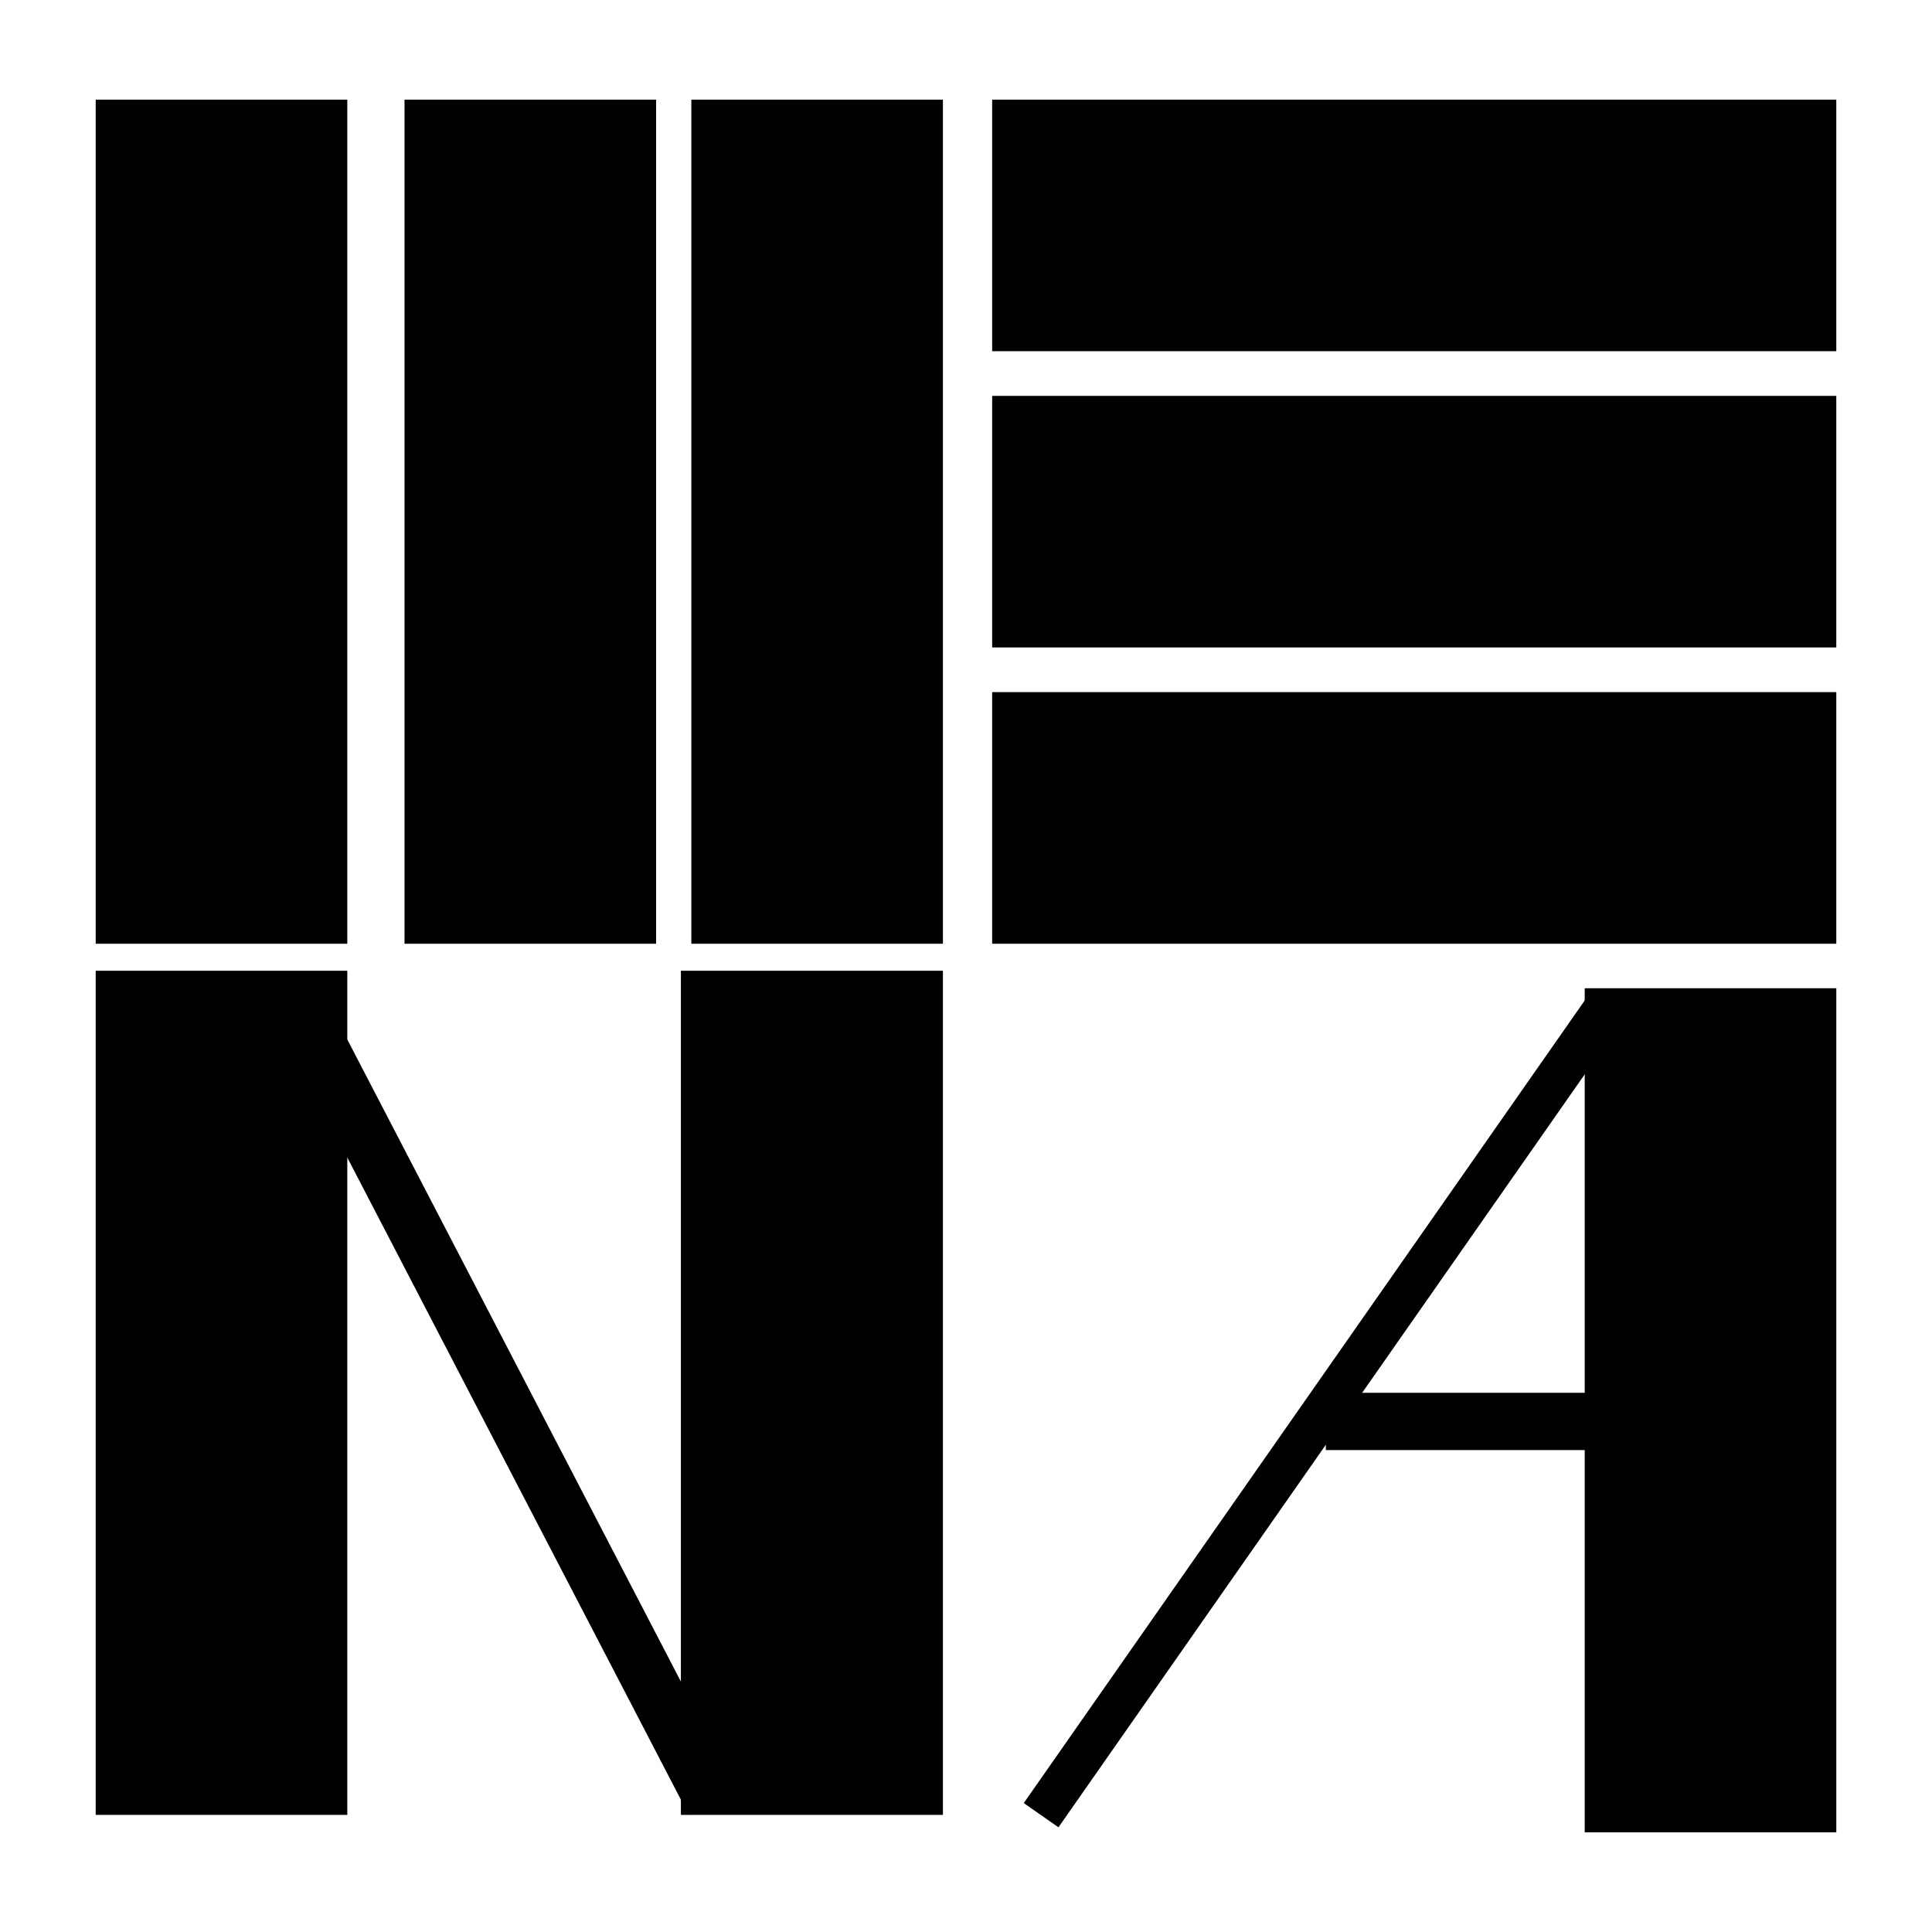 <svg xmlns="http://www.w3.org/2000/svg" xmlns:xlink="http://www.w3.org/1999/xlink" width="500" zoomAndPan="magnify" viewBox="0 0 375 375" height="500" preserveAspectRatio="xMidYMid meet" version="1.0"><defs><clipPath id="6dcee7e584"><path d="M 18.574 19.336 L 67.41 19.336 L 67.41 183.18 L 18.574 183.18 Z M 18.574 19.336 " clip-rule="nonzero"/></clipPath><clipPath id="245e3bcc8e"><path d="M 78.516 19.336 L 127.352 19.336 L 127.352 183.18 L 78.516 183.18 Z M 78.516 19.336 " clip-rule="nonzero"/></clipPath><clipPath id="edaf8abea6"><path d="M 134.188 19.336 L 183.02 19.336 L 183.02 183.18 L 134.188 183.18 Z M 134.188 19.336 " clip-rule="nonzero"/></clipPath><clipPath id="3539f49ef9"><path d="M 192.578 19.336 L 356.422 19.336 L 356.422 68.168 L 192.578 68.168 Z M 192.578 19.336 " clip-rule="nonzero"/></clipPath><clipPath id="5682f7d40f"><path d="M 192.578 76.84 L 356.422 76.84 L 356.422 125.672 L 192.578 125.672 Z M 192.578 76.84 " clip-rule="nonzero"/></clipPath><clipPath id="9cbcadc8a0"><path d="M 192.578 134.344 L 356.422 134.344 L 356.422 183.18 L 192.578 183.18 Z M 192.578 134.344 " clip-rule="nonzero"/></clipPath><clipPath id="74df1f9fee"><path d="M 18.574 188.422 L 67.41 188.422 L 67.41 352.266 L 18.574 352.266 Z M 18.574 188.422 " clip-rule="nonzero"/></clipPath><clipPath id="2c2ec77cac"><path d="M 132.16 188.422 L 183.02 188.422 L 183.02 352.266 L 132.16 352.266 Z M 132.16 188.422 " clip-rule="nonzero"/></clipPath><clipPath id="04f7e837fc"><path d="M 307.59 191.82 L 356.426 191.82 L 356.426 355.664 L 307.59 355.664 Z M 307.59 191.82 " clip-rule="nonzero"/></clipPath><clipPath id="a4381c4b50"><path d="M 198 191 L 316 191 L 316 355 L 198 355 Z M 198 191 " clip-rule="nonzero"/></clipPath><clipPath id="c54de7e758"><path d="M 309.25 191.82 L 315.984 196.527 L 205.445 354.68 L 198.711 349.977 Z M 309.25 191.82 " clip-rule="nonzero"/></clipPath><clipPath id="b26de3844a"><path d="M 51 190 L 144 190 L 144 353 L 51 353 Z M 51 190 " clip-rule="nonzero"/></clipPath><clipPath id="bd8ef3c6f4"><path d="M 143.07 347.391 L 133.691 352.262 L 51.984 194.996 L 61.363 190.125 Z M 143.07 347.391 " clip-rule="nonzero"/></clipPath><clipPath id="e65ccb7184"><path d="M 257.344 270.34 L 350.539 270.34 L 350.539 281.461 L 257.344 281.461 Z M 257.344 270.34 " clip-rule="nonzero"/></clipPath></defs><g clip-path="url(#6dcee7e584)"><path fill="#000000" d="M 18.574 19.336 L 67.41 19.336 L 67.41 183.195 L 18.574 183.195 Z M 18.574 19.336 " fill-opacity="1" fill-rule="nonzero"/></g><g clip-path="url(#245e3bcc8e)"><path fill="#000000" d="M 78.516 19.336 L 127.352 19.336 L 127.352 183.195 L 78.516 183.195 Z M 78.516 19.336 " fill-opacity="1" fill-rule="nonzero"/></g><g clip-path="url(#edaf8abea6)"><path fill="#000000" d="M 134.188 19.336 L 183.02 19.336 L 183.02 183.195 L 134.188 183.195 Z M 134.188 19.336 " fill-opacity="1" fill-rule="nonzero"/></g><g clip-path="url(#3539f49ef9)"><path fill="#000000" d="M 356.422 19.336 L 356.422 68.168 L 192.562 68.168 L 192.562 19.336 Z M 356.422 19.336 " fill-opacity="1" fill-rule="nonzero"/></g><g clip-path="url(#5682f7d40f)"><path fill="#000000" d="M 356.422 76.84 L 356.422 125.672 L 192.562 125.672 L 192.562 76.84 Z M 356.422 76.84 " fill-opacity="1" fill-rule="nonzero"/></g><g clip-path="url(#9cbcadc8a0)"><path fill="#000000" d="M 356.422 134.344 L 356.422 183.18 L 192.562 183.18 L 192.562 134.344 Z M 356.422 134.344 " fill-opacity="1" fill-rule="nonzero"/></g><g clip-path="url(#74df1f9fee)"><path fill="#000000" d="M 18.574 188.422 L 67.41 188.422 L 67.41 352.281 L 18.574 352.281 Z M 18.574 188.422 " fill-opacity="1" fill-rule="nonzero"/></g><g clip-path="url(#2c2ec77cac)"><path fill="#000000" d="M 132.16 188.422 L 183.02 188.422 L 183.02 352.324 L 132.16 352.324 Z M 132.16 188.422 " fill-opacity="1" fill-rule="nonzero"/></g><g clip-path="url(#04f7e837fc)"><path fill="#000000" d="M 307.59 191.82 L 356.426 191.82 L 356.426 355.68 L 307.59 355.68 Z M 307.59 191.82 " fill-opacity="1" fill-rule="nonzero"/></g><g clip-path="url(#a4381c4b50)"><g clip-path="url(#c54de7e758)"><path fill="#000000" d="M 309.25 191.82 L 315.984 196.527 L 205.445 354.68 L 198.711 349.973 Z M 309.25 191.82 " fill-opacity="1" fill-rule="nonzero"/></g></g><g clip-path="url(#b26de3844a)"><g clip-path="url(#bd8ef3c6f4)"><path fill="#000000" d="M 143.07 347.391 L 133.691 352.262 L 51.996 195.012 L 61.371 190.141 Z M 143.07 347.391 " fill-opacity="1" fill-rule="nonzero"/></g></g><g clip-path="url(#e65ccb7184)"><path fill="#000000" d="M 350.539 270.34 L 350.539 281.461 L 257.344 281.461 L 257.344 270.34 Z M 350.539 270.34 " fill-opacity="1" fill-rule="nonzero"/></g></svg>